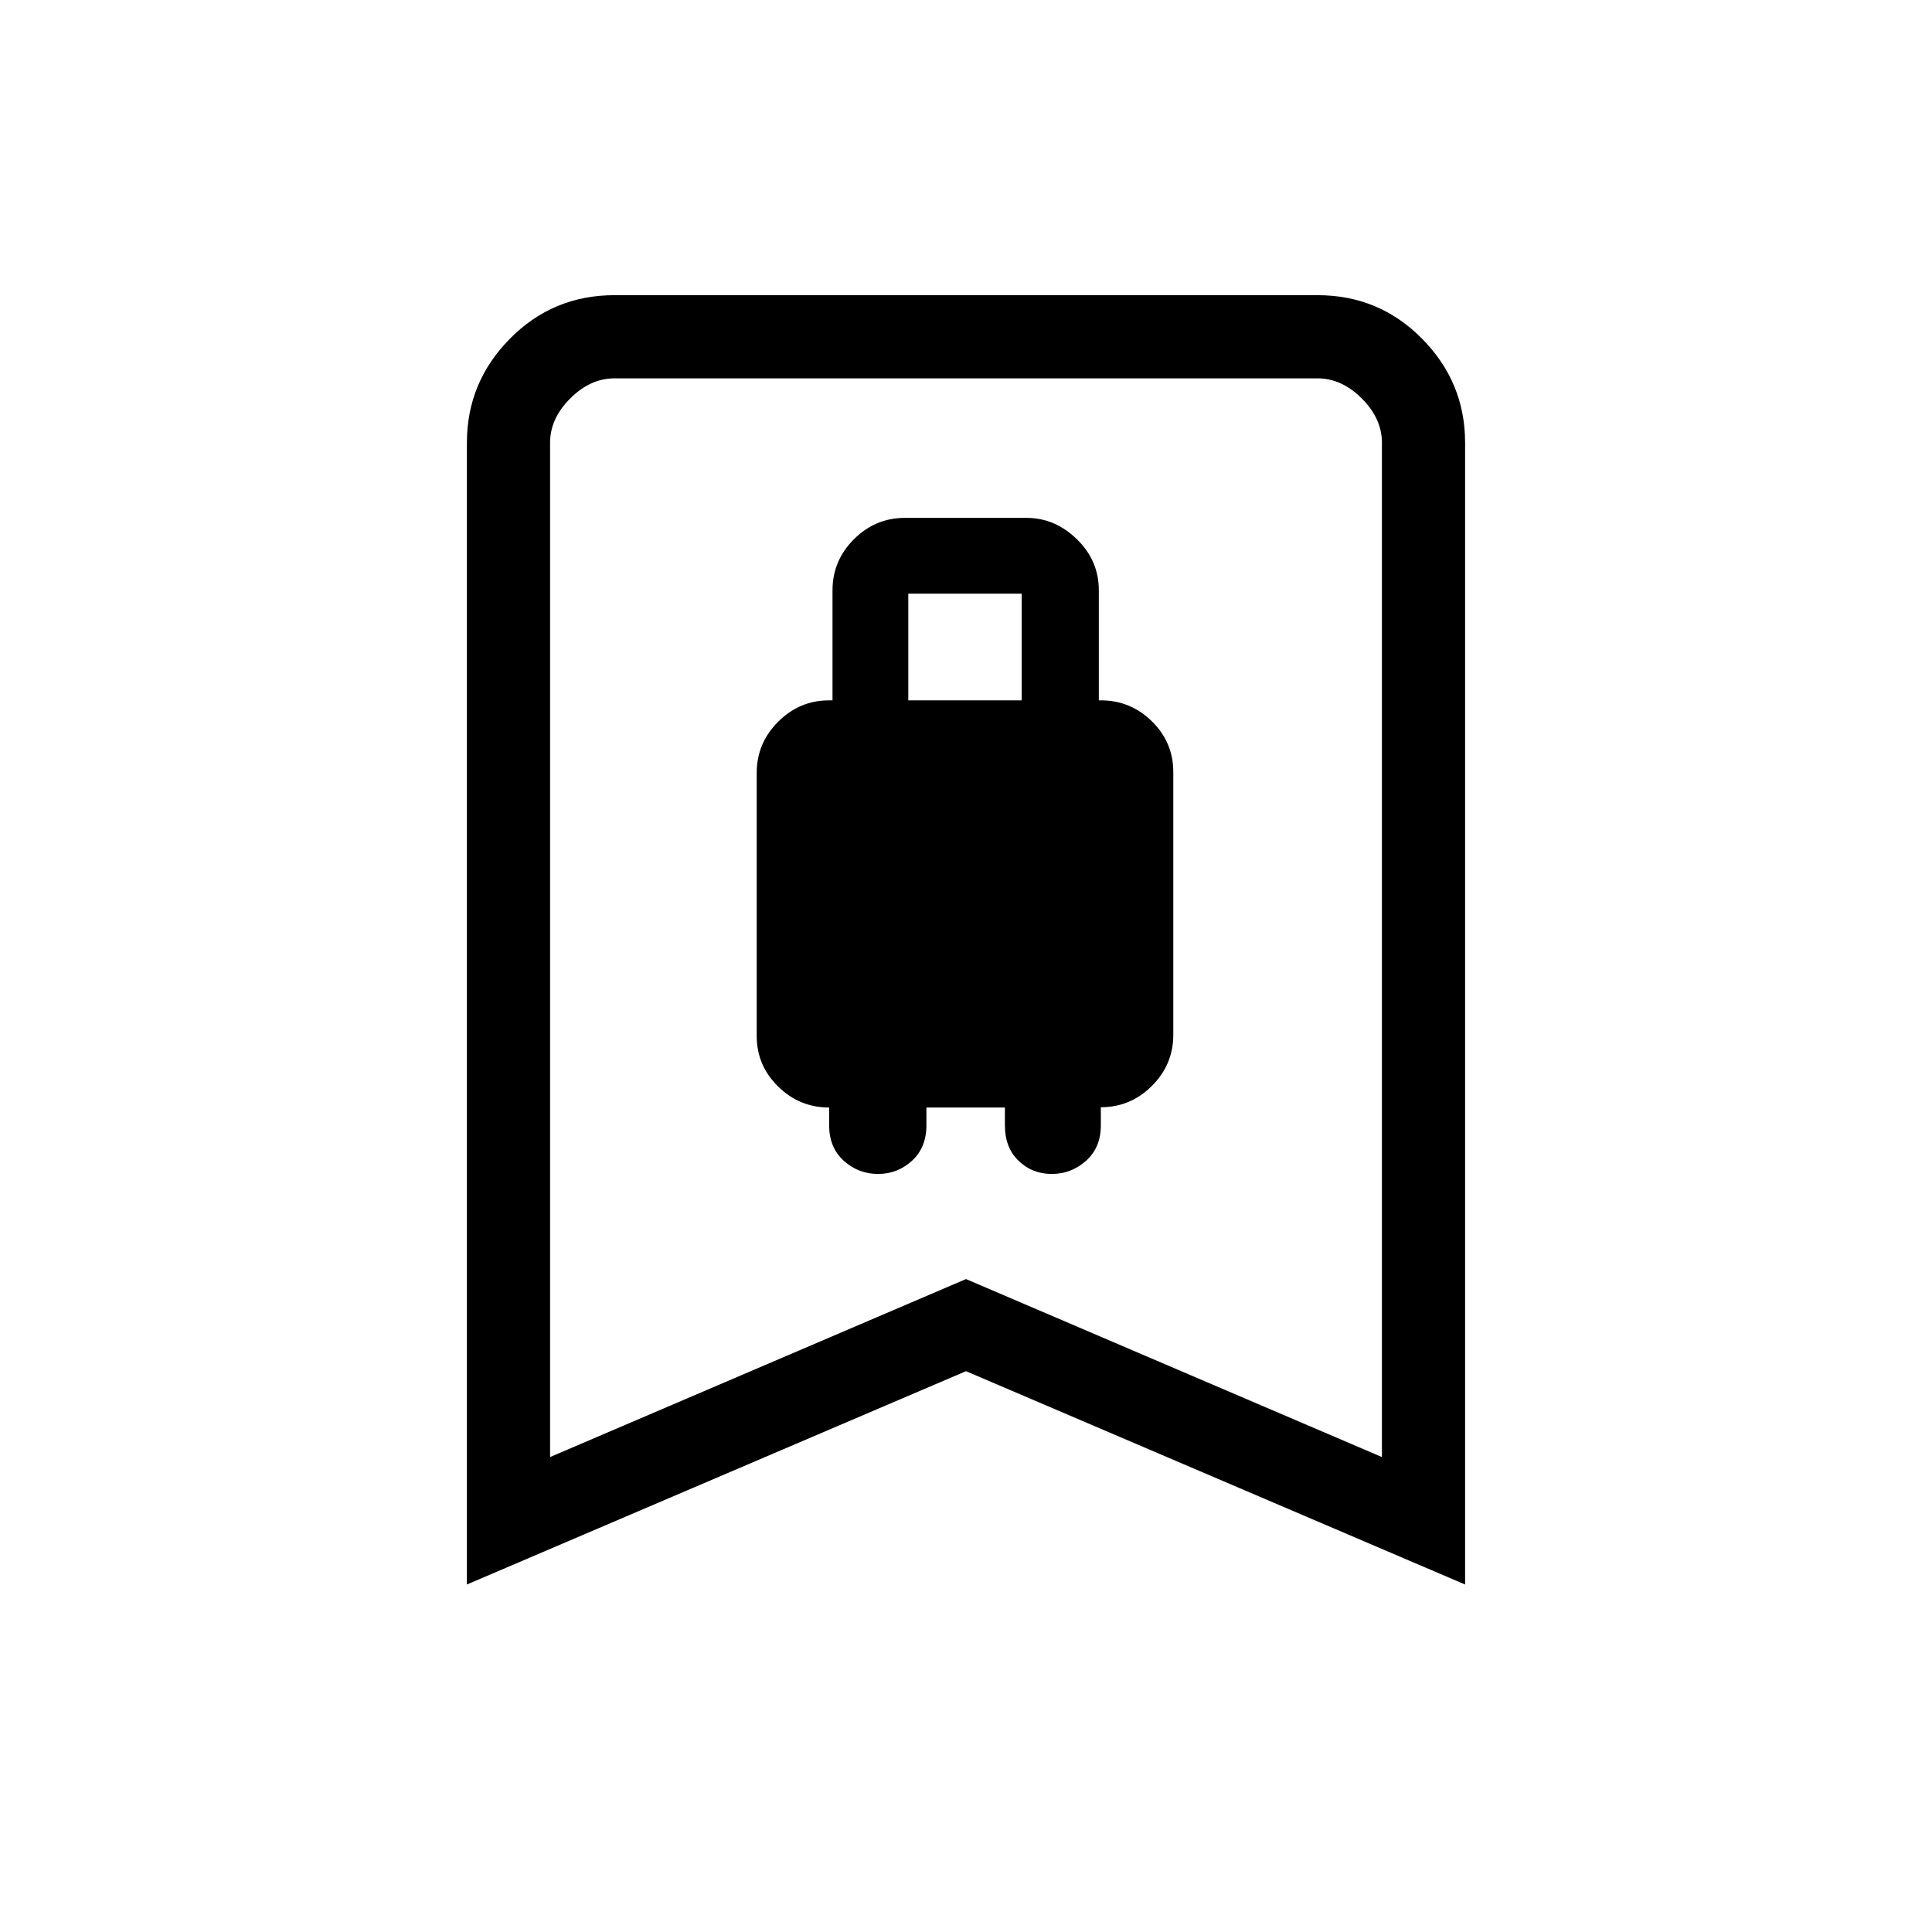<svg xmlns="http://www.w3.org/2000/svg" height="40" viewBox="0 -960 960 960" width="40"><path d="M436.26-376.67q9.74 0 16.91-6.56 7.16-6.55 7.16-17.6v-8.84h39v8.84q0 11.05 6.77 17.6 6.76 6.56 16.5 6.56 9.73 0 17.07-6.56 7.33-6.55 7.33-17.6v-8.99q14.75 0 25.37-10.6Q583-431.03 583-445.75v-130.62q0-14.78-10.63-25.21Q561.75-612 547-612h-1v-54.67q0-14.75-10.87-25.37-10.86-10.63-25.13-10.63h-60.33q-14.75 0-25.38 10.63-10.62 10.62-10.62 25.37V-612H412q-14.75 0-25.37 10.65Q376-590.71 376-575.93v130.63q0 14.73 10.63 25.17 10.62 10.45 25.37 10.45v8.85q0 11.05 7.26 17.6 7.27 6.56 17 6.56ZM451.33-612v-53h56.34v53h-56.34ZM232-172.67V-740q0-30.06 21.38-51.7 21.38-21.63 51.95-21.63h349.34q30.57 0 51.95 21.63Q728-770.06 728-740v567.33l-248-106-248 106ZM273.33-236 480-324.44 686.67-236v-504q0-12-10-22t-22-10H305.33q-12 0-22 10t-10 22v504Zm0-536h413.34-413.34Z"/></svg>
